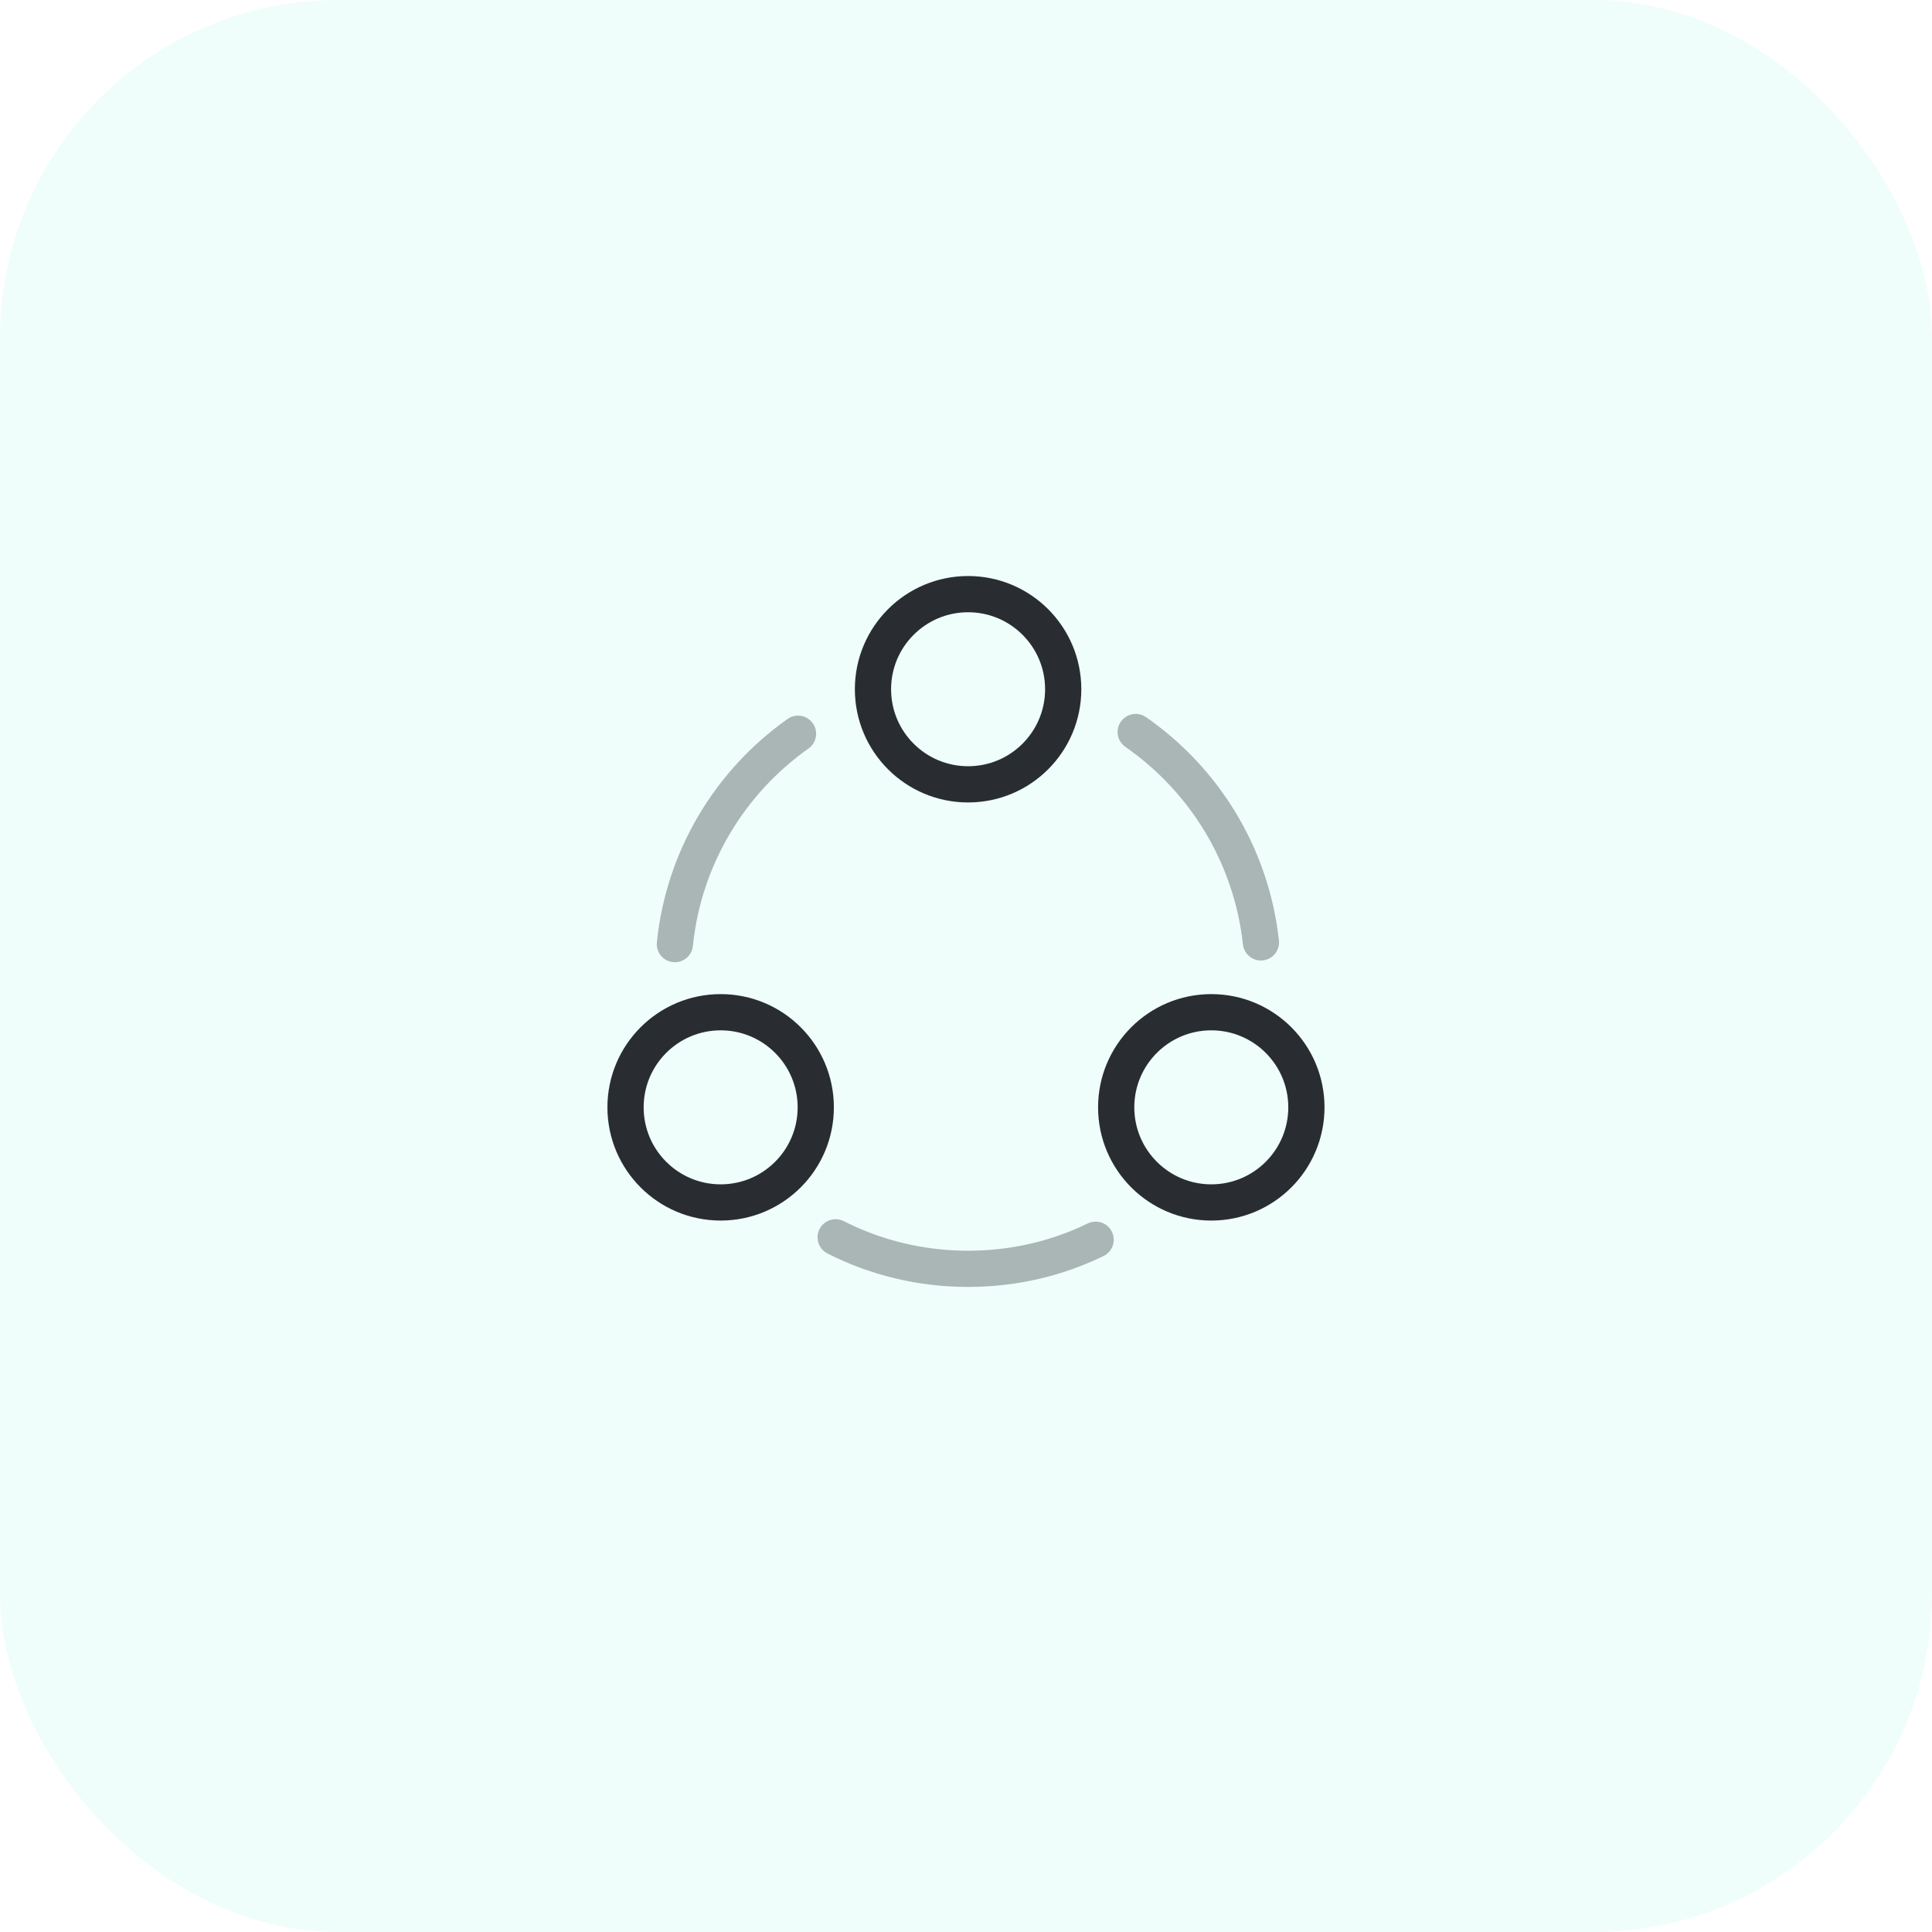<svg width="80" height="80" viewBox="0 0 80 80" fill="none" xmlns="http://www.w3.org/2000/svg">
<rect width="80" height="80" rx="14" fill="#36F1CD" fill-opacity="0.08"/>
<path opacity="0.34" d="M47.027 30.311C49.861 32.28 51.816 35.41 52.212 39.023" stroke="#292D32" stroke-width="1.5" stroke-linecap="round" stroke-linejoin="round"/>
<path opacity="0.34" d="M27.945 39.094C28.314 35.496 30.24 32.365 33.045 30.382" stroke="#292D32" stroke-width="1.5" stroke-linecap="round" stroke-linejoin="round"/>
<path opacity="0.34" d="M34.602 51.235C36.245 52.071 38.115 52.539 40.084 52.539C41.982 52.539 43.767 52.114 45.368 51.334" stroke="#292D32" stroke-width="1.5" stroke-linecap="round" stroke-linejoin="round"/>
<path d="M40.087 32.478C42.262 32.478 44.025 30.715 44.025 28.54C44.025 26.365 42.262 24.602 40.087 24.602C37.912 24.602 36.148 26.365 36.148 28.54C36.148 30.715 37.912 32.478 40.087 32.478Z" stroke="#292D32" stroke-width="1.5" stroke-linecap="round" stroke-linejoin="round"/>
<path d="M29.841 49.791C32.016 49.791 33.779 48.028 33.779 45.852C33.779 43.677 32.016 41.914 29.841 41.914C27.666 41.914 25.902 43.677 25.902 45.852C25.902 48.028 27.666 49.791 29.841 49.791Z" stroke="#292D32" stroke-width="1.5" stroke-linecap="round" stroke-linejoin="round"/>
<path d="M50.157 49.791C52.332 49.791 54.095 48.028 54.095 45.852C54.095 43.677 52.332 41.914 50.157 41.914C47.982 41.914 46.219 43.677 46.219 45.852C46.219 48.028 47.982 49.791 50.157 49.791Z" stroke="#292D32" stroke-width="1.5" stroke-linecap="round" stroke-linejoin="round"/>
</svg>
